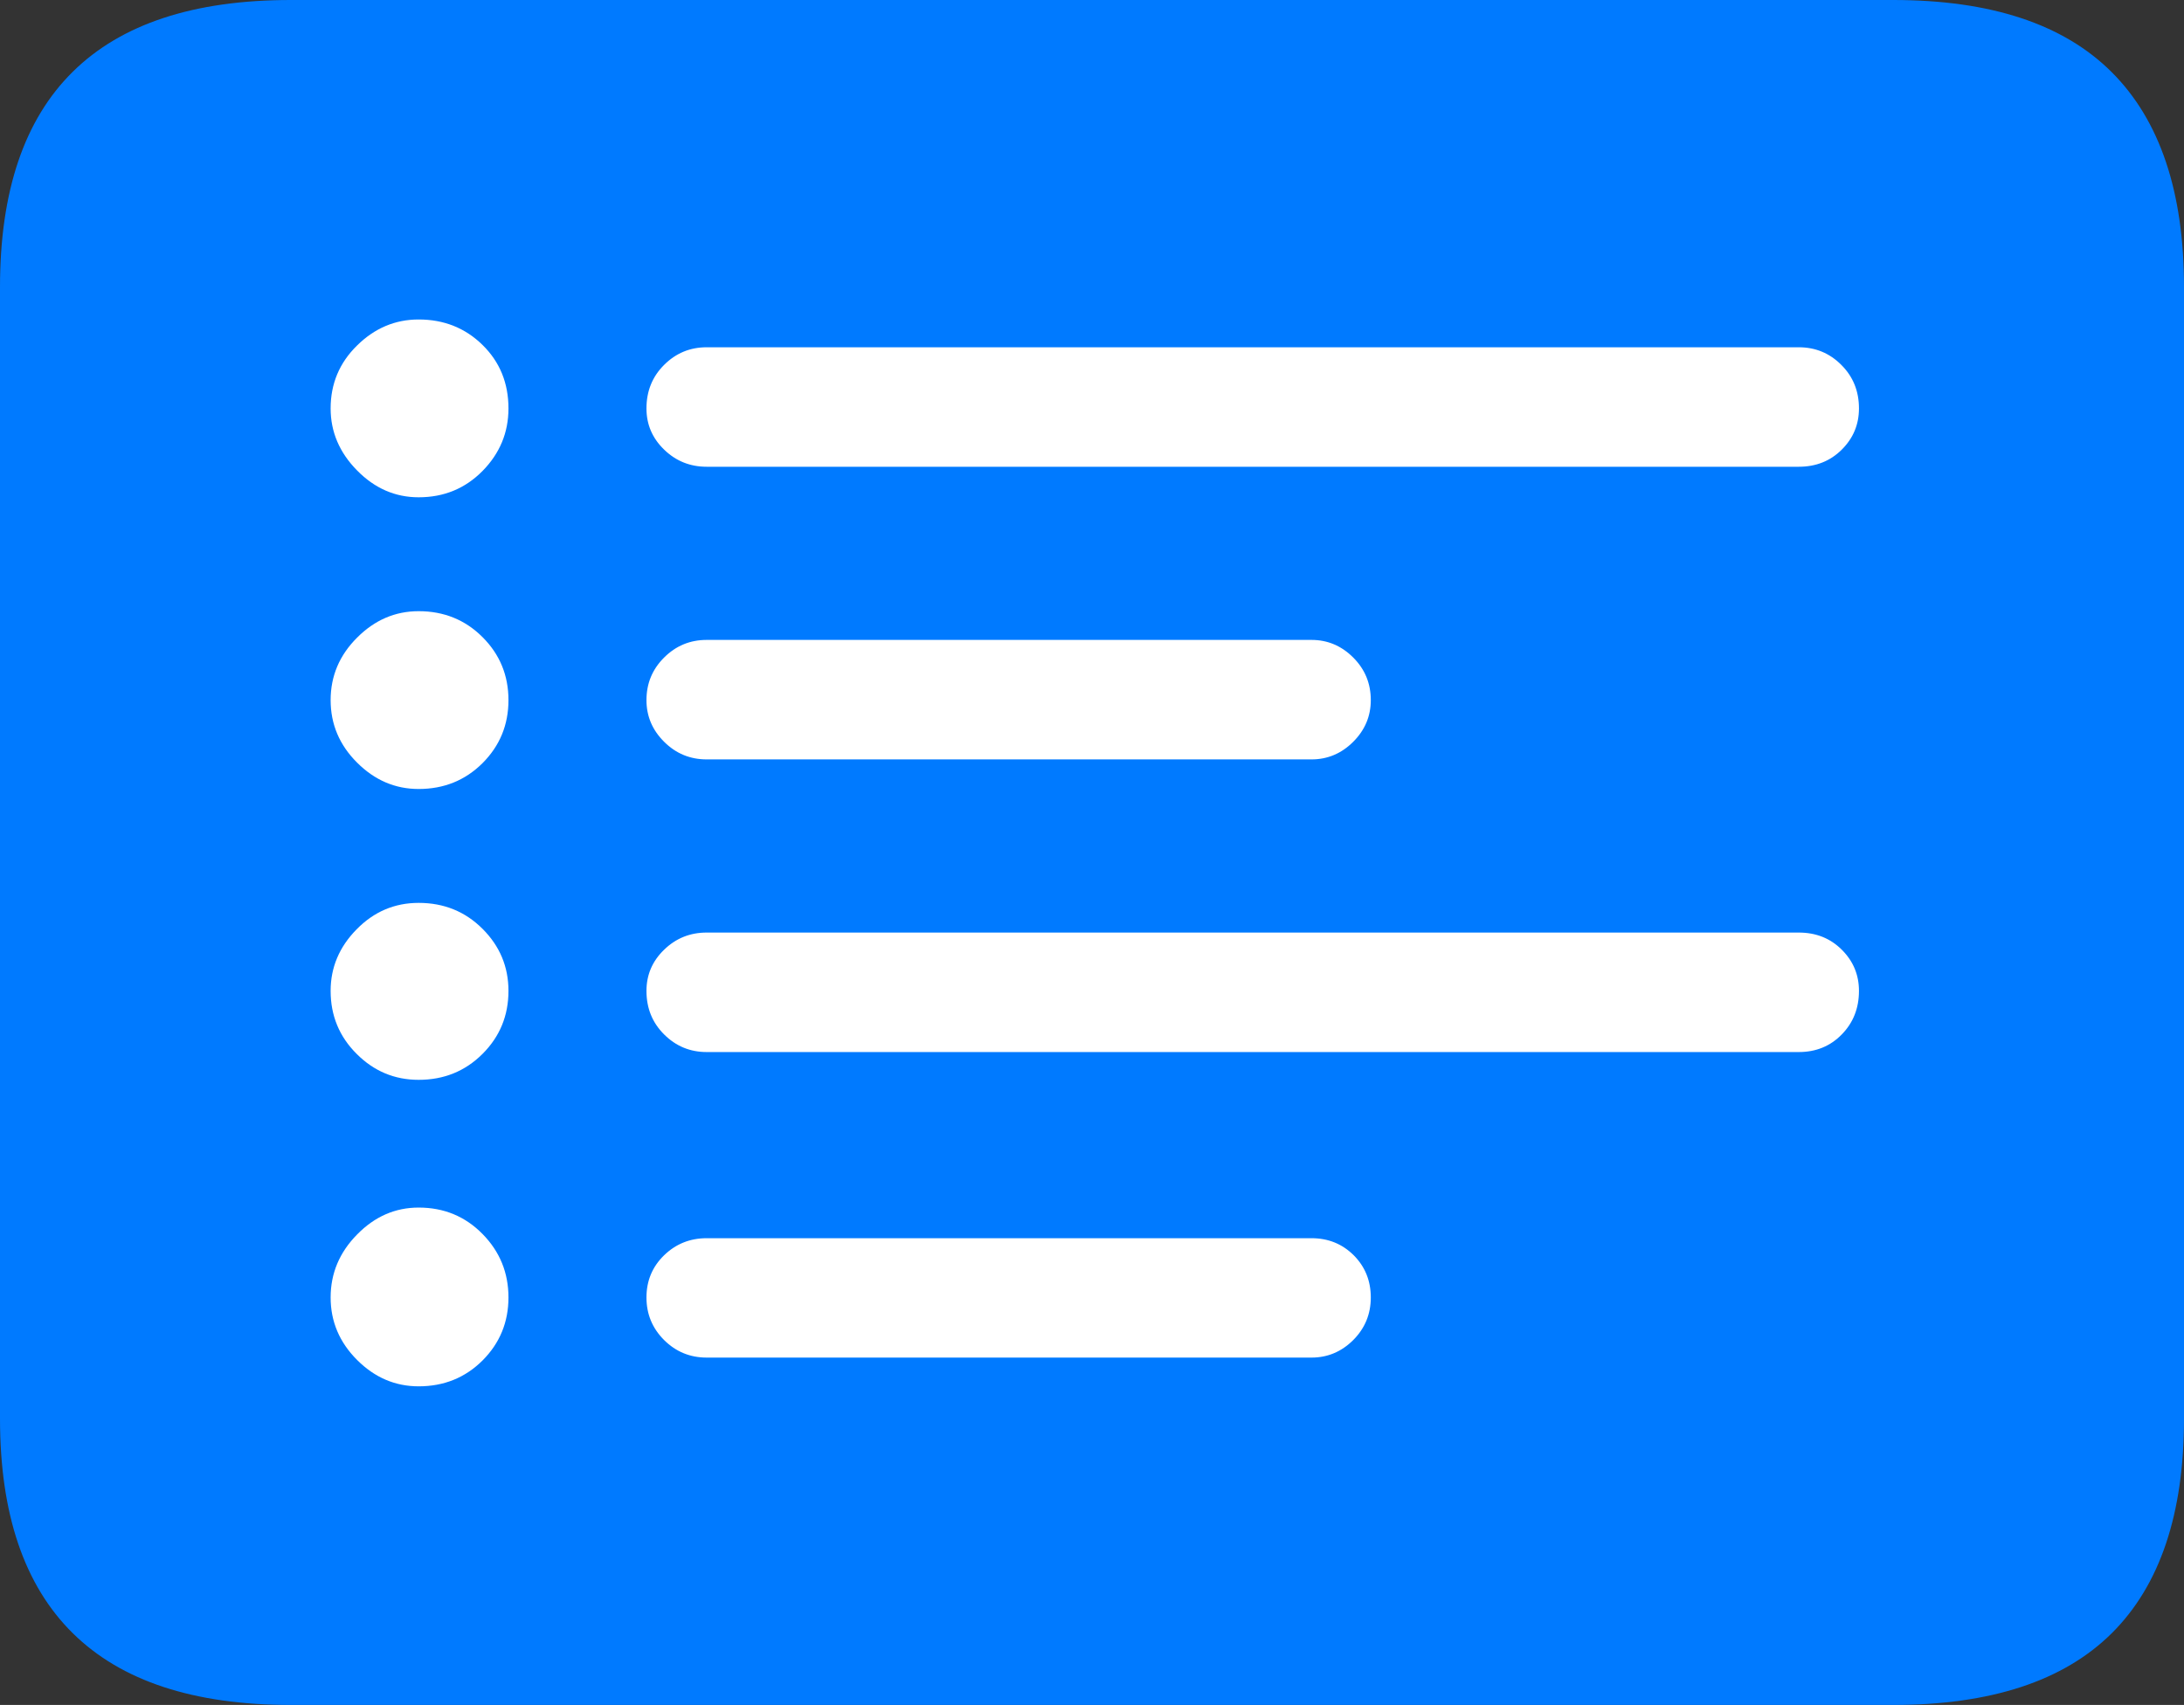 <?xml version="1.0" encoding="UTF-8"?>
<!--Generator: Apple Native CoreSVG 175.5-->
<!DOCTYPE svg
PUBLIC "-//W3C//DTD SVG 1.1//EN"
       "http://www.w3.org/Graphics/SVG/1.1/DTD/svg11.dtd">
<svg version="1.1" xmlns="http://www.w3.org/2000/svg" xmlns:xlink="http://www.w3.org/1999/xlink" width="23.027" height="17.979">
 <rect width="100%" height="100%" fill="#333333" stroke="none"/>
 <g>
  <rect height="17.979" opacity="0" width="23.027" x="0" y="0"/>
  <path d="M3.066 17.979L19.961 17.979Q21.504 17.979 22.266 17.222Q23.027 16.465 23.027 14.961L23.027 3.027Q23.027 1.523 22.266 0.762Q21.504 0 19.961 0L3.066 0Q1.533 0 0.767 0.757Q0 1.514 0 3.027L0 14.961Q0 16.465 0.767 17.222Q1.533 17.979 3.066 17.979Z" fill="#007aff"/>
  <path d="M4.414 5.244Q4.043 5.244 3.765 4.961Q3.486 4.678 3.486 4.307Q3.486 3.916 3.765 3.643Q4.043 3.369 4.414 3.369Q4.814 3.369 5.088 3.638Q5.361 3.906 5.361 4.307Q5.361 4.688 5.088 4.966Q4.814 5.244 4.414 5.244ZM4.414 8.32Q4.043 8.32 3.765 8.042Q3.486 7.764 3.486 7.383Q3.486 7.002 3.765 6.724Q4.043 6.445 4.414 6.445Q4.814 6.445 5.088 6.719Q5.361 6.992 5.361 7.383Q5.361 7.773 5.088 8.047Q4.814 8.32 4.414 8.32ZM4.414 11.387Q4.033 11.387 3.76 11.113Q3.486 10.84 3.486 10.449Q3.486 10.078 3.76 9.8Q4.033 9.521 4.414 9.521Q4.814 9.521 5.088 9.795Q5.361 10.068 5.361 10.449Q5.361 10.84 5.088 11.113Q4.814 11.387 4.414 11.387ZM4.414 14.619Q4.043 14.619 3.765 14.341Q3.486 14.062 3.486 13.682Q3.486 13.301 3.765 13.018Q4.043 12.734 4.414 12.734Q4.814 12.734 5.088 13.013Q5.361 13.291 5.361 13.682Q5.361 14.072 5.088 14.346Q4.814 14.619 4.414 14.619ZM7.451 4.922Q7.188 4.922 7.002 4.741Q6.816 4.561 6.816 4.307Q6.816 4.033 7.002 3.848Q7.188 3.662 7.451 3.662L18.965 3.662Q19.229 3.662 19.414 3.848Q19.6 4.033 19.6 4.307Q19.6 4.561 19.419 4.741Q19.238 4.922 18.965 4.922ZM7.451 8.008Q7.188 8.008 7.002 7.822Q6.816 7.637 6.816 7.383Q6.816 7.119 7.002 6.934Q7.188 6.748 7.451 6.748L13.828 6.748Q14.082 6.748 14.268 6.934Q14.453 7.119 14.453 7.383Q14.453 7.637 14.268 7.822Q14.082 8.008 13.828 8.008ZM7.451 11.094Q7.188 11.094 7.002 10.908Q6.816 10.723 6.816 10.449Q6.816 10.195 7.002 10.015Q7.188 9.834 7.451 9.834L18.965 9.834Q19.238 9.834 19.419 10.015Q19.6 10.195 19.6 10.449Q19.6 10.723 19.419 10.908Q19.238 11.094 18.965 11.094ZM7.451 14.316Q7.188 14.316 7.002 14.131Q6.816 13.945 6.816 13.682Q6.816 13.418 7.002 13.237Q7.188 13.057 7.451 13.057L13.828 13.057Q14.092 13.057 14.273 13.237Q14.453 13.418 14.453 13.682Q14.453 13.945 14.268 14.131Q14.082 14.316 13.828 14.316Z" fill="#ffffff"/>
 </g>
</svg>
